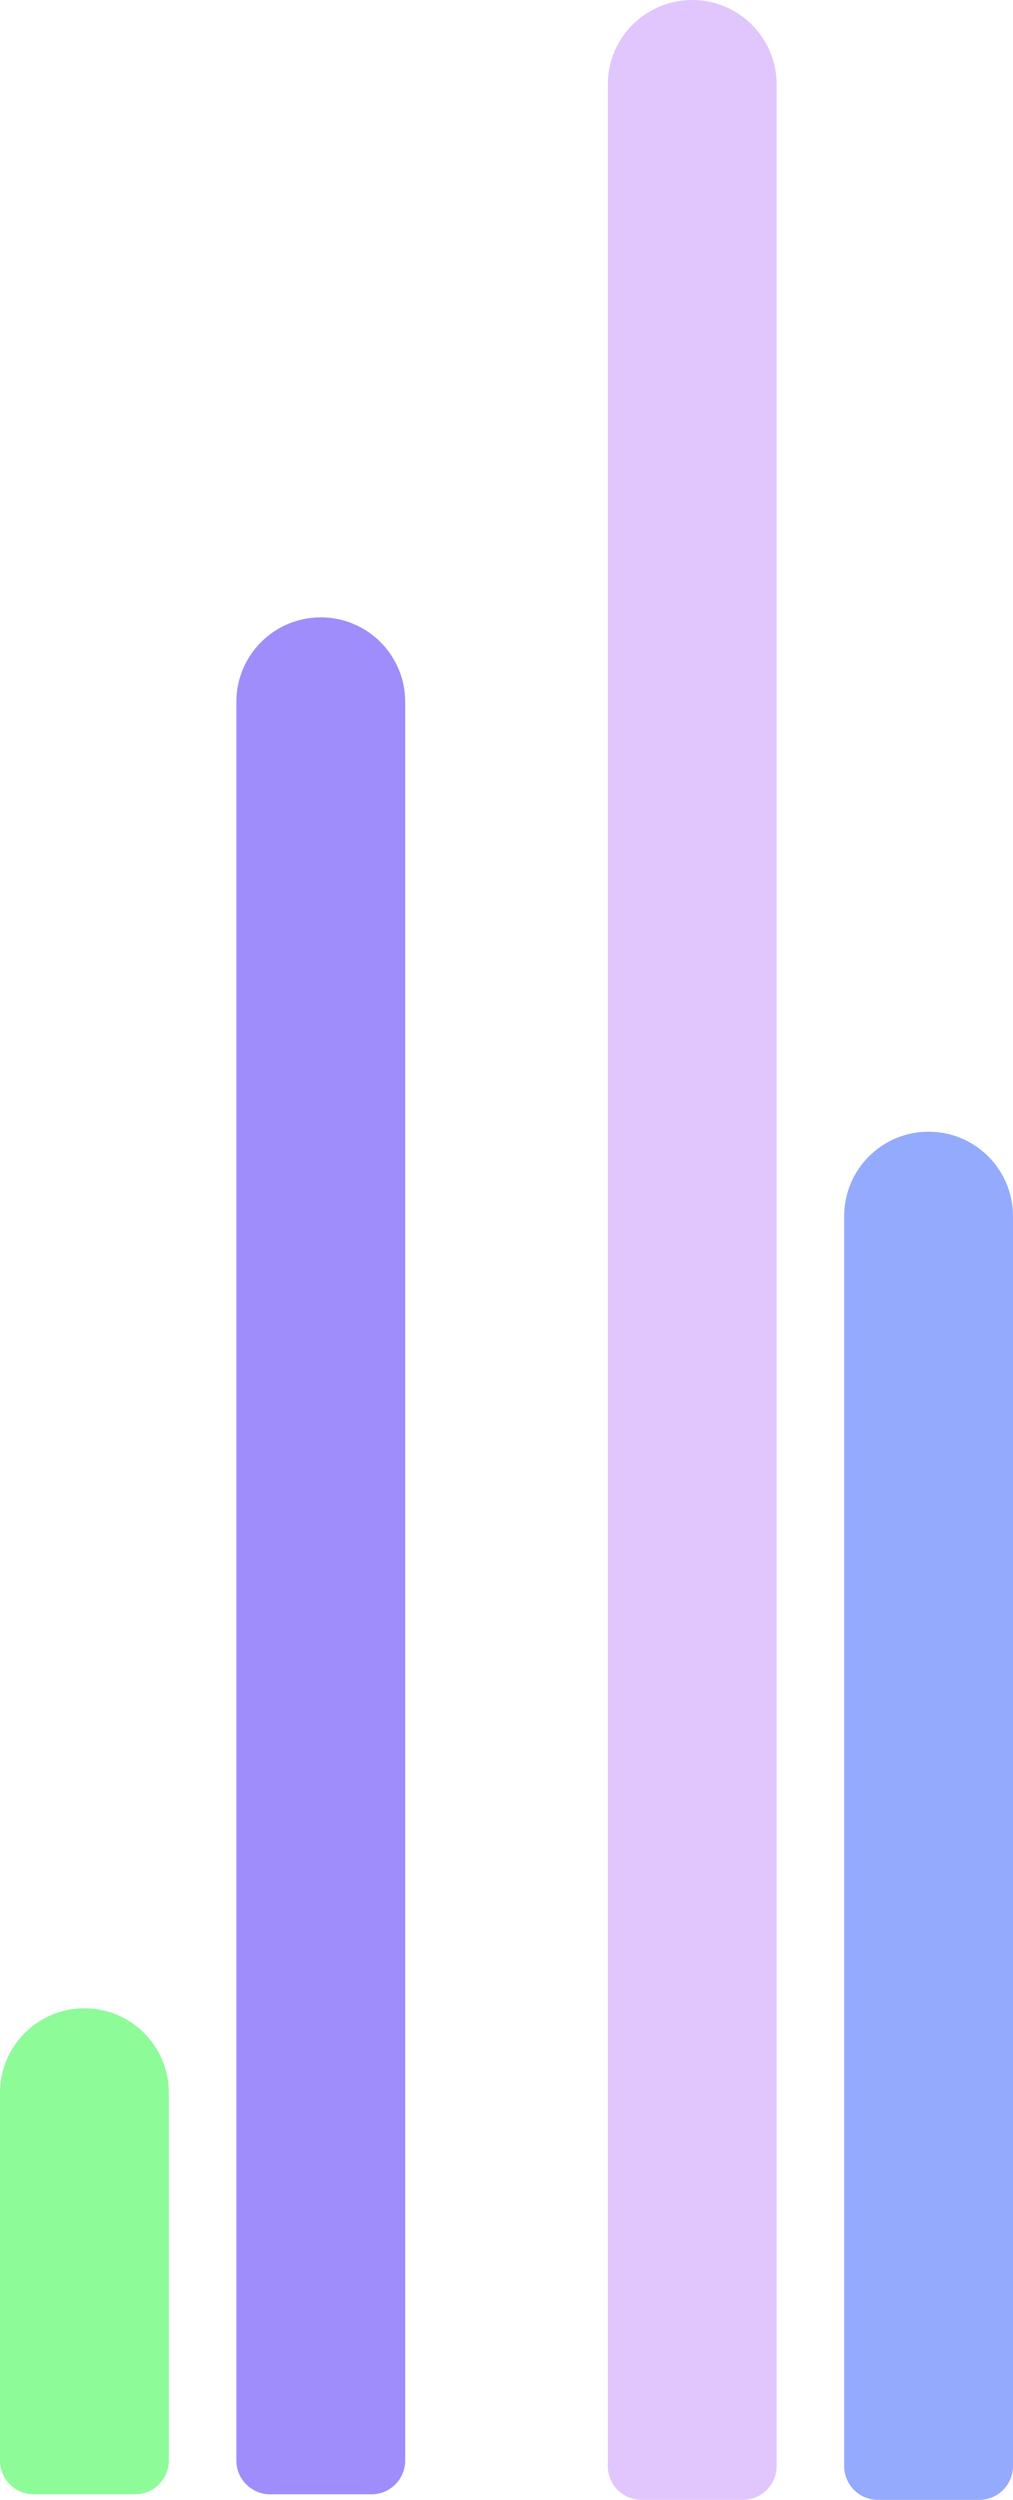 <svg width="60" height="148" viewBox="0 0 60 148" fill="none" xmlns="http://www.w3.org/2000/svg">
<path d="M0 123.895C0 121.134 2.239 118.895 5 118.895C7.761 118.895 10 121.134 10 123.895V145.671C10 146.775 9.105 147.671 8 147.671H2C0.895 147.671 0 146.775 0 145.671V123.895Z" fill="#8EFB99"/>
<path d="M14 41.549C14 38.787 16.239 36.549 19 36.549C21.761 36.549 24 38.787 24 41.549V145.671C24 146.775 23.105 147.671 22 147.671H16C14.895 147.671 14 146.775 14 145.671V41.549Z" fill="#9F8DFB"/>
<path d="M36 5C36 2.239 38.239 0 41 0C43.761 0 46 2.239 46 5V146C46 147.105 45.105 148 44 148H38C36.895 148 36 147.105 36 146V5Z" fill="#E0C6FD"/>
<path d="M50 72C50 69.239 52.239 67 55 67C57.761 67 60 69.239 60 72V146C60 147.105 59.105 148 58 148H52C50.895 148 50 147.105 50 146V72Z" fill="#93AAFD"/>
</svg>

